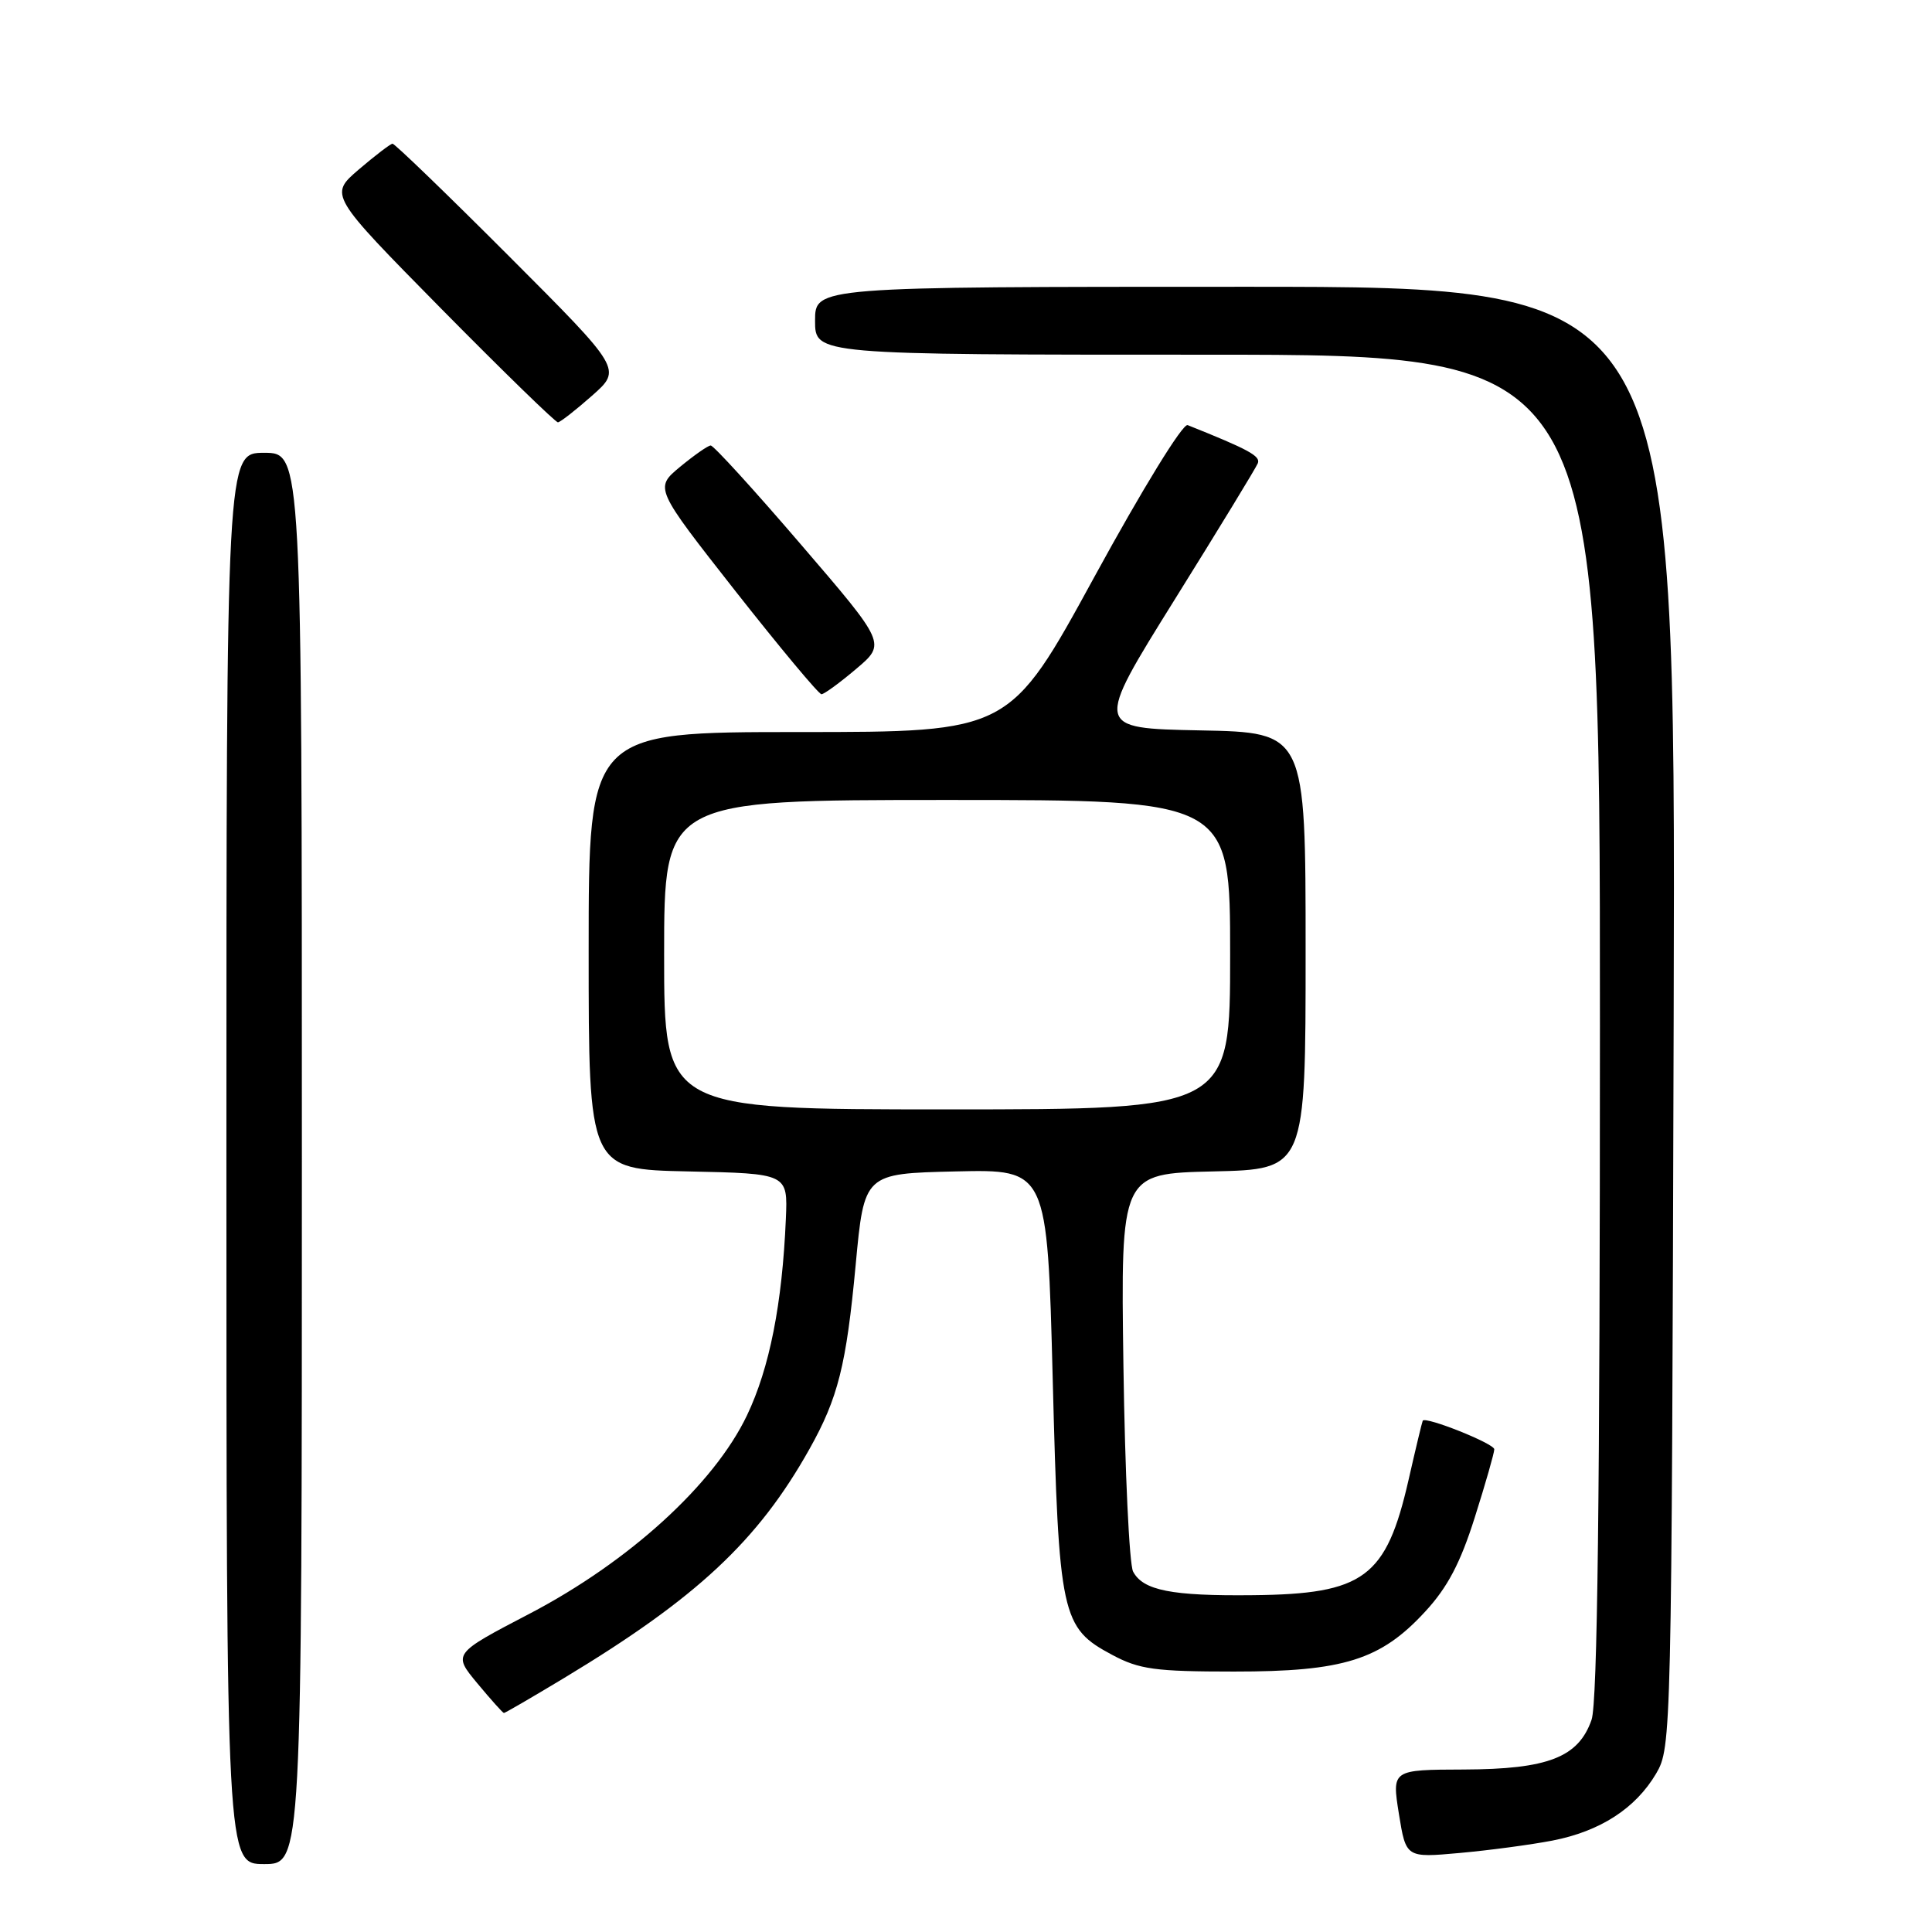 <?xml version="1.0" encoding="UTF-8" standalone="no"?>
<!DOCTYPE svg PUBLIC "-//W3C//DTD SVG 1.1//EN" "http://www.w3.org/Graphics/SVG/1.1/DTD/svg11.dtd" >
<svg xmlns="http://www.w3.org/2000/svg" xmlns:xlink="http://www.w3.org/1999/xlink" version="1.1" viewBox="0 0 256 256">
 <g >
 <path fill="currentColor"
d=" M 40.00 153.50 C 40.00 60.00 40.00 60.00 35.00 60.00 C 30.00 60.00 30.00 60.00 30.00 153.50 C 30.00 247.00 30.00 247.00 35.00 247.00 C 40.00 247.00 40.00 247.00 40.00 153.50 Z  M 205.69 243.89 C 212.03 242.66 216.72 239.63 219.45 235.00 C 221.47 231.54 221.50 230.30 221.77 134.75 C 222.04 38.00 222.04 38.00 165.02 38.00 C 108.00 38.00 108.00 38.00 108.00 42.50 C 108.00 47.00 108.00 47.00 160.00 47.00 C 212.00 47.00 212.00 47.00 212.00 135.85 C 212.00 198.30 211.67 225.65 210.89 227.88 C 209.16 232.86 205.11 234.43 193.96 234.47 C 184.43 234.50 184.43 234.50 185.36 240.34 C 186.30 246.17 186.30 246.17 193.40 245.53 C 197.31 245.18 202.83 244.44 205.69 243.89 Z  M 74.77 222.33 C 92.32 211.75 100.44 204.17 107.26 192.00 C 111.05 185.24 112.14 180.90 113.38 167.61 C 114.51 155.50 114.51 155.50 126.64 155.22 C 138.77 154.94 138.77 154.94 139.49 182.72 C 140.30 214.22 140.62 215.68 147.39 219.29 C 150.96 221.20 153.07 221.49 163.50 221.49 C 178.02 221.50 182.94 219.96 188.84 213.55 C 191.81 210.34 193.51 207.10 195.42 201.05 C 196.84 196.57 198.00 192.51 198.00 192.04 C 198.00 191.28 188.87 187.64 188.52 188.25 C 188.44 188.39 187.59 191.92 186.64 196.10 C 183.68 209.04 180.75 211.22 166.04 211.37 C 155.23 211.49 151.46 210.74 150.14 208.24 C 149.64 207.28 149.06 195.03 148.86 181.00 C 148.50 155.50 148.50 155.50 160.75 155.22 C 173.00 154.94 173.00 154.94 173.00 126.00 C 173.00 97.05 173.00 97.05 159.01 96.78 C 145.03 96.50 145.03 96.50 155.62 79.50 C 161.45 70.15 166.42 62.00 166.67 61.38 C 167.05 60.43 165.43 59.55 157.37 56.33 C 156.73 56.07 151.39 64.76 145.01 76.44 C 133.78 97.00 133.78 97.00 105.89 97.00 C 78.00 97.00 78.00 97.00 78.00 125.97 C 78.00 154.94 78.00 154.94 91.20 155.22 C 104.39 155.50 104.39 155.50 104.13 161.50 C 103.65 172.79 101.97 181.27 98.98 187.54 C 94.63 196.66 83.38 206.92 70.18 213.82 C 60.00 219.13 60.00 219.13 63.25 223.05 C 65.04 225.20 66.62 226.97 66.77 226.98 C 66.91 226.99 70.51 224.90 74.77 222.33 Z  M 113.45 88.63 C 117.41 85.28 117.41 85.28 106.12 72.14 C 99.92 64.91 94.54 59.01 94.17 59.03 C 93.80 59.04 91.98 60.32 90.11 61.86 C 86.73 64.67 86.73 64.67 97.46 78.34 C 103.37 85.85 108.49 91.99 108.85 91.99 C 109.21 91.98 111.28 90.47 113.45 88.63 Z  M 78.45 52.43 C 82.41 48.93 82.41 48.93 67.47 33.97 C 59.25 25.74 52.29 19.02 52.01 19.04 C 51.73 19.06 49.72 20.60 47.55 22.45 C 43.61 25.83 43.61 25.83 58.48 40.92 C 66.66 49.21 73.62 55.98 73.93 55.96 C 74.24 55.94 76.28 54.35 78.45 52.43 Z  M 88.00 126.50 C 88.00 106.00 88.00 106.00 125.50 106.00 C 163.00 106.00 163.00 106.00 163.00 126.50 C 163.00 147.00 163.00 147.00 125.50 147.00 C 88.00 147.00 88.00 147.00 88.00 126.50 Z "/>
</g>
</svg>